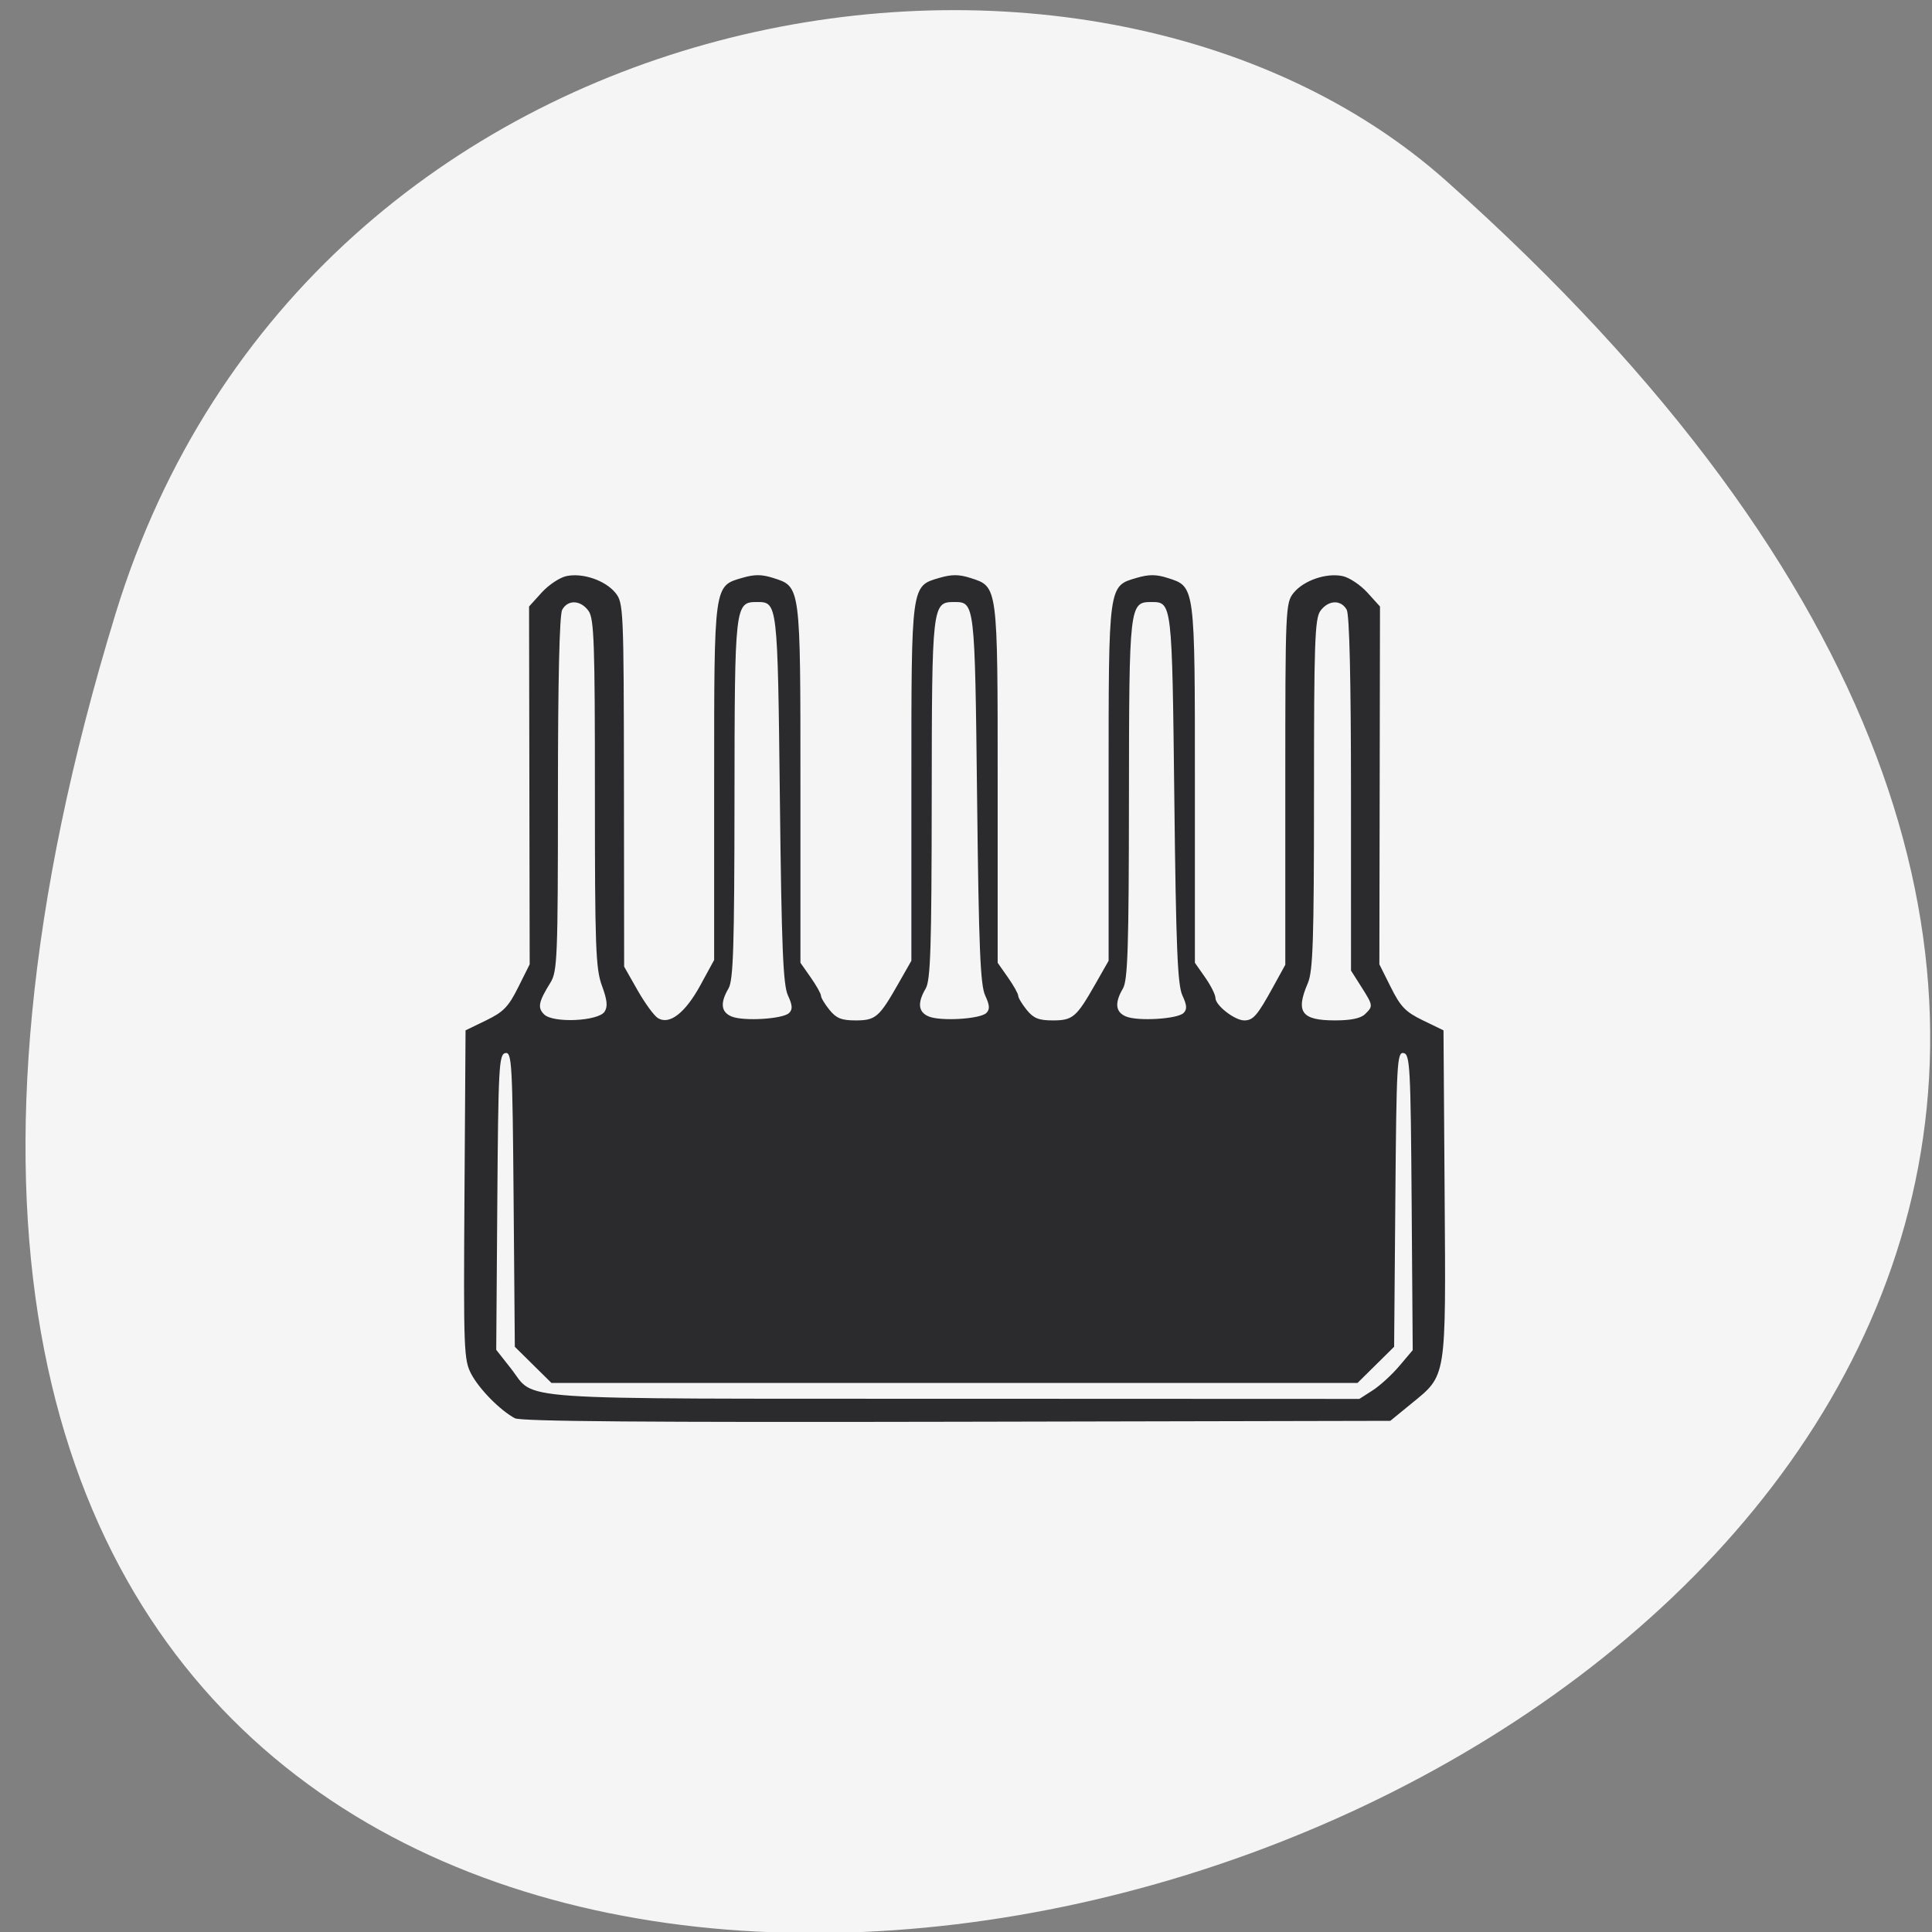 <svg xmlns="http://www.w3.org/2000/svg" viewBox="0 0 256 256"><rect x="0" y="0" width="256" height="256" fill="#808080" stroke="none"/><g fill="#f5f5f5" color="#000"><path d="m -1363.8 1650.47 c 92.76 -229.28 -405.65 -114.61 -172.57 42.475 46.699 31.473 147.56 19.349 172.57 -42.475 z" transform="matrix(-1.022 0 0 -1.351 -1378.51 2311.16)"/></g><path d="m 49.851 214 c -2.509 -1.406 -6.04 -5.141 -7.417 -7.84 -1.274 -2.499 -1.336 -4.213 -1.163 -31.847 l 0.183 -29.21 l 3.499 -1.769 c 2.953 -1.493 3.805 -2.408 5.461 -5.864 l 1.962 -4.094 l -0.053 -31.779 l -0.053 -31.779 l 2.145 -2.47 c 1.18 -1.359 3.075 -2.677 4.212 -2.929 2.774 -0.616 6.631 0.76 8.36 2.984 1.366 1.757 1.412 2.828 1.444 34.1 l 0.033 32.28 l 2.286 4.198 c 1.257 2.309 2.82 4.538 3.472 4.954 1.964 1.252 4.653 -0.925 7.228 -5.85 l 2.344 -4.483 v -31.469 c 0 -35.415 -0.064 -34.933 4.813 -36.41 2.071 -0.628 3.303 -0.62 5.257 0.032 4.673 1.56 4.626 1.192 4.626 36.628 v 31.718 l 1.75 2.604 c 0.962 1.432 1.75 2.896 1.75 3.254 0 0.357 0.653 1.489 1.45 2.515 1.163 1.495 2.044 1.865 4.44 1.865 3.412 0 4.02 -0.541 7.289 -6.536 l 2.216 -4.059 v -31.539 c 0 -35.493 -0.065 -35 4.813 -36.481 2.071 -0.628 3.303 -0.62 5.257 0.032 4.673 1.56 4.626 1.192 4.626 36.628 v 31.718 l 1.75 2.604 c 0.962 1.432 1.75 2.896 1.75 3.254 0 0.357 0.653 1.489 1.45 2.515 1.163 1.495 2.044 1.865 4.44 1.865 3.412 0 4.02 -0.541 7.289 -6.536 l 2.216 -4.059 v -31.539 c 0 -35.493 -0.065 -35 4.813 -36.481 2.071 -0.628 3.303 -0.62 5.257 0.032 4.673 1.56 4.626 1.192 4.626 36.628 v 31.718 l 1.75 2.604 c 0.962 1.432 1.75 3.075 1.75 3.652 0 1.317 3.283 3.981 4.907 3.981 1.516 0 2.23 -0.862 4.883 -5.889 l 2.107 -3.992 v -32.12 c 0 -31.13 0.043 -32.17 1.411 -33.933 1.729 -2.223 5.586 -3.6 8.36 -2.984 1.137 0.253 3.03 1.571 4.212 2.929 l 2.145 2.47 l -0.053 31.779 l -0.053 31.779 l 1.962 4.094 c 1.656 3.456 2.508 4.371 5.461 5.864 l 3.499 1.769 l 0.192 29.02 c 0.219 33.16 0.378 32.13 -5.69 37.3 l -3.565 3.04 l -73.847 0.161 c -53.03 0.115 -74.24 -0.06 -75.25 -0.624 z m 146.09 -4.945 c 1.246 -0.834 3.292 -2.784 4.547 -4.333 l 2.283 -2.817 l -0.183 -26.27 c -0.168 -24.09 -0.282 -26.29 -1.376 -26.498 -1.103 -0.215 -1.208 1.733 -1.4 25.97 l -0.207 26.2 l -3.12 3.214 l -3.12 3.214 h -68.64 h -68.64 l -3.12 -3.214 l -3.12 -3.214 l -0.207 -26.2 c -0.192 -24.24 -0.297 -26.18 -1.4 -25.97 -1.094 0.213 -1.207 2.403 -1.376 26.472 l -0.183 26.24 l 2.483 3.288 c 4.397 5.823 -1.931 5.37 75.4 5.402 l 69.12 0.028 l 2.265 -1.516 z m -130.8 -67.28 c 0.555 -0.893 0.437 -2.083 -0.456 -4.6 -1.068 -3.01 -1.203 -6.852 -1.2 -34.2 0.003 -26.74 -0.14 -31.01 -1.086 -32.378 -1.342 -1.937 -3.515 -2.036 -4.484 -0.204 -0.468 0.884 -0.725 12.471 -0.727 32.732 -0.003 29.01 -0.098 31.522 -1.269 33.486 -2.048 3.434 -2.245 4.481 -1.067 5.673 1.556 1.574 9.232 1.195 10.289 -0.508 z m 31.413 0.25 c 0.633 -0.641 0.589 -1.366 -0.192 -3.124 -0.824 -1.855 -1.085 -8.49 -1.374 -34.914 -0.383 -34.941 -0.385 -34.963 -3.902 -34.963 -3.752 0 -3.801 0.448 -3.828 35.01 -0.02 26.293 -0.2 32.18 -1.025 33.636 -1.446 2.557 -1.273 4.196 0.525 4.97 2.043 0.881 8.732 0.459 9.797 -0.617 z m 33.591 0 c 0.633 -0.641 0.589 -1.366 -0.192 -3.124 -0.824 -1.855 -1.085 -8.49 -1.374 -34.914 -0.383 -34.941 -0.385 -34.963 -3.902 -34.963 -3.752 0 -3.801 0.448 -3.828 35.01 -0.02 26.293 -0.2 32.18 -1.025 33.636 -1.446 2.557 -1.273 4.196 0.525 4.97 2.043 0.881 8.732 0.459 9.797 -0.617 z m 33.591 0 c 0.633 -0.641 0.589 -1.366 -0.192 -3.124 -0.824 -1.855 -1.085 -8.49 -1.374 -34.914 -0.383 -34.941 -0.385 -34.963 -3.902 -34.963 -3.752 0 -3.801 0.448 -3.828 35.01 -0.02 26.293 -0.2 32.18 -1.025 33.636 -1.446 2.557 -1.273 4.196 0.525 4.97 2.043 0.881 8.732 0.459 9.797 -0.617 z m 30.917 0.197 c 1.404 -1.42 1.39 -1.525 -0.668 -4.903 l -1.724 -2.831 l -0.004 -31.363 c -0.002 -20.259 -0.26 -31.848 -0.728 -32.732 -0.97 -1.832 -3.143 -1.733 -4.484 0.204 -0.946 1.365 -1.089 5.661 -1.089 32.578 0 25.959 -0.171 31.418 -1.05 33.546 -2.122 5.136 -1.086 6.614 4.639 6.614 2.711 0 4.365 -0.36 5.109 -1.112 z" fill="#2b2b2e" transform="matrix(0.778 0 0 0.746 29.437 28.28)"/></svg>